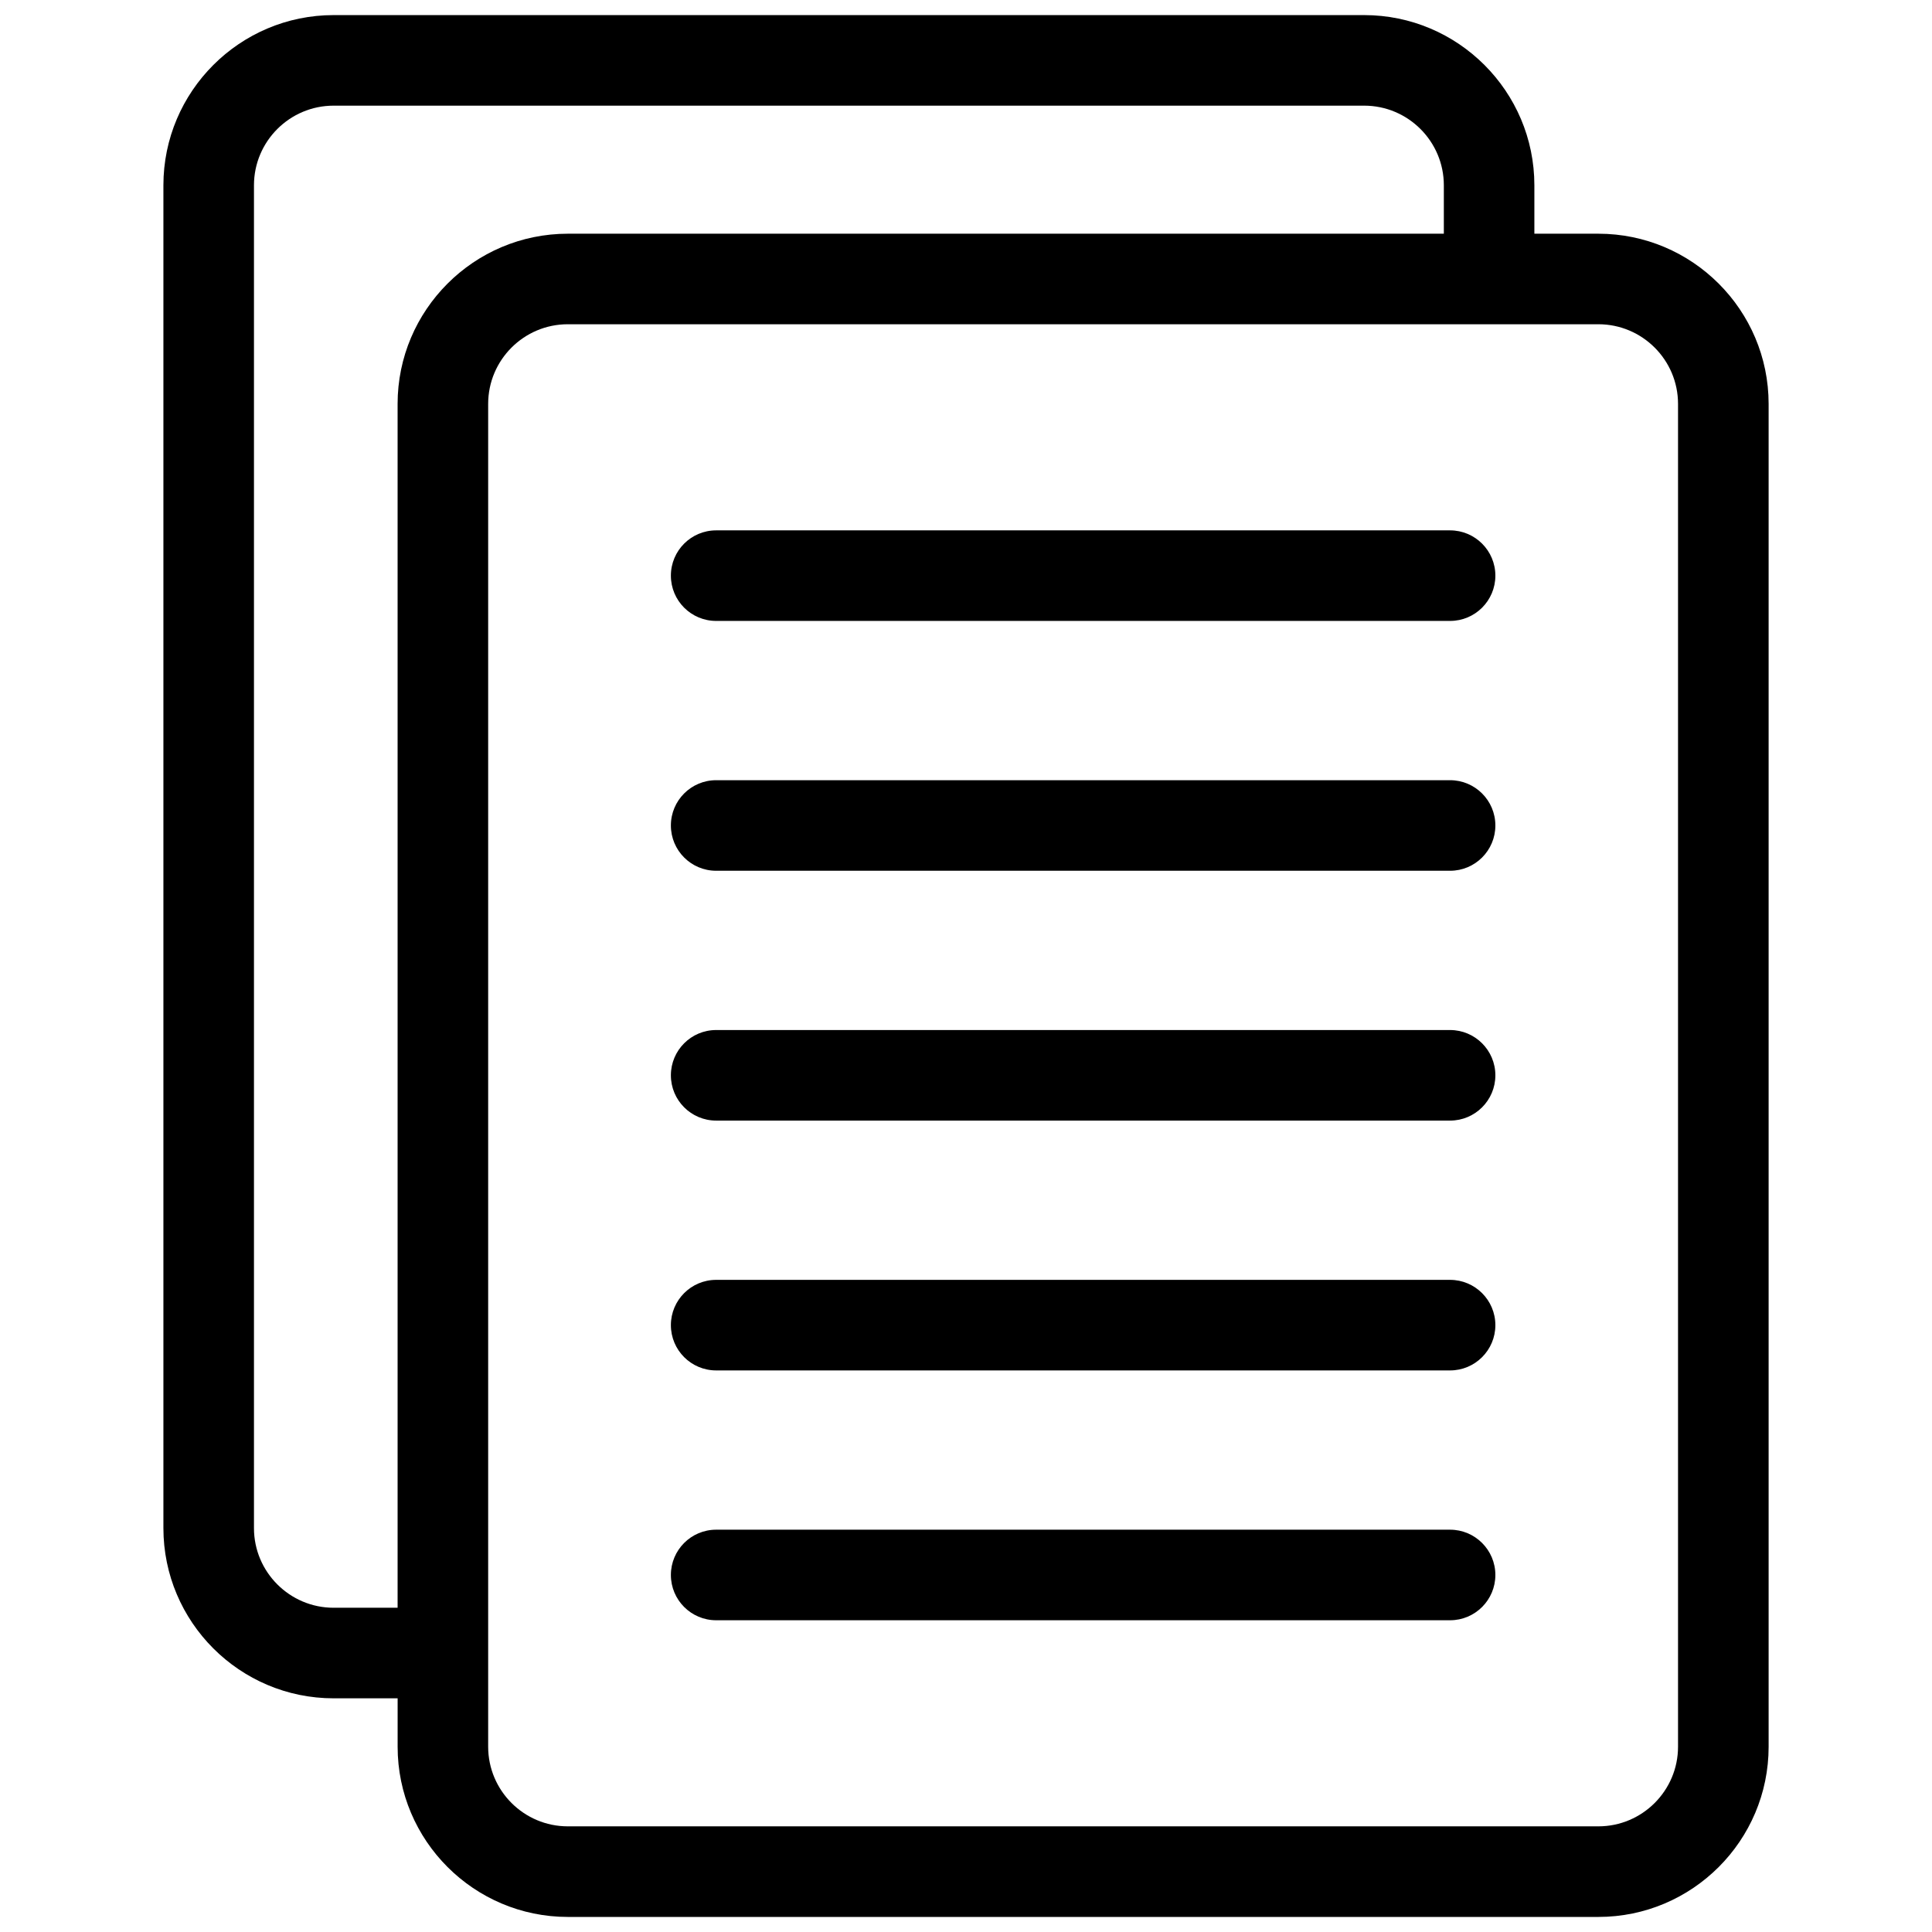 <?xml version="1.0" ?><!DOCTYPE svg  PUBLIC '-//W3C//DTD SVG 1.1//EN'  'http://www.w3.org/Graphics/SVG/1.1/DTD/svg11.dtd'><svg enable-background="new 0 0 64 64" height="64px" id="Layer_1" version="1.1" viewBox="0 0 64 64" width="64px" xml:space="preserve" xmlns="http://www.w3.org/2000/svg" xmlns:xlink="http://www.w3.org/1999/xlink"><path d="M52.948,7.742h-2.12V6.138c0-3.109-2.529-5.638-5.639-5.638H11.052c-3.109,0-5.639,2.529-5.639,5.638v44.483  c0,3.108,2.529,5.638,5.639,5.638h2.12v1.604c0,3.108,2.529,5.638,5.639,5.638h34.138c3.109,0,5.639-2.529,5.639-5.638V13.379  C58.587,10.271,56.058,7.742,52.948,7.742z M11.052,53.259c-1.455,0-2.639-1.184-2.639-2.638V6.138c0-1.455,1.184-2.638,2.639-2.638  h34.138c1.455,0,2.639,1.184,2.639,2.638v1.604H18.81c-3.109,0-5.639,2.529-5.639,5.638v39.879H11.052z M55.587,57.862  c0,1.454-1.184,2.638-2.639,2.638H18.81c-1.455,0-2.639-1.184-2.639-2.638V13.379c0-1.455,1.184-2.638,2.639-2.638h34.138  c1.455,0,2.639,1.183,2.639,2.638V57.862z"/><path d="M48.035,17.569H23.724c-0.829,0-1.5,0.671-1.5,1.5s0.671,1.5,1.5,1.5h24.312c0.828,0,1.5-0.671,1.5-1.5  S48.863,17.569,48.035,17.569z"/><path d="M48.035,25.845H23.724c-0.829,0-1.5,0.671-1.5,1.5s0.671,1.5,1.5,1.5h24.312c0.828,0,1.5-0.671,1.5-1.5  S48.863,25.845,48.035,25.845z"/><path d="M48.035,34.121H23.724c-0.829,0-1.5,0.672-1.5,1.5s0.671,1.5,1.5,1.5h24.312c0.828,0,1.5-0.672,1.5-1.5  S48.863,34.121,48.035,34.121z"/><path d="M48.035,42.397H23.724c-0.829,0-1.5,0.672-1.5,1.5s0.671,1.5,1.5,1.5h24.312c0.828,0,1.5-0.672,1.5-1.5  S48.863,42.397,48.035,42.397z"/><path d="M48.035,50.673H23.724c-0.829,0-1.5,0.672-1.5,1.5s0.671,1.5,1.5,1.5h24.312c0.828,0,1.5-0.672,1.5-1.5  S48.863,50.673,48.035,50.673z"/></svg>